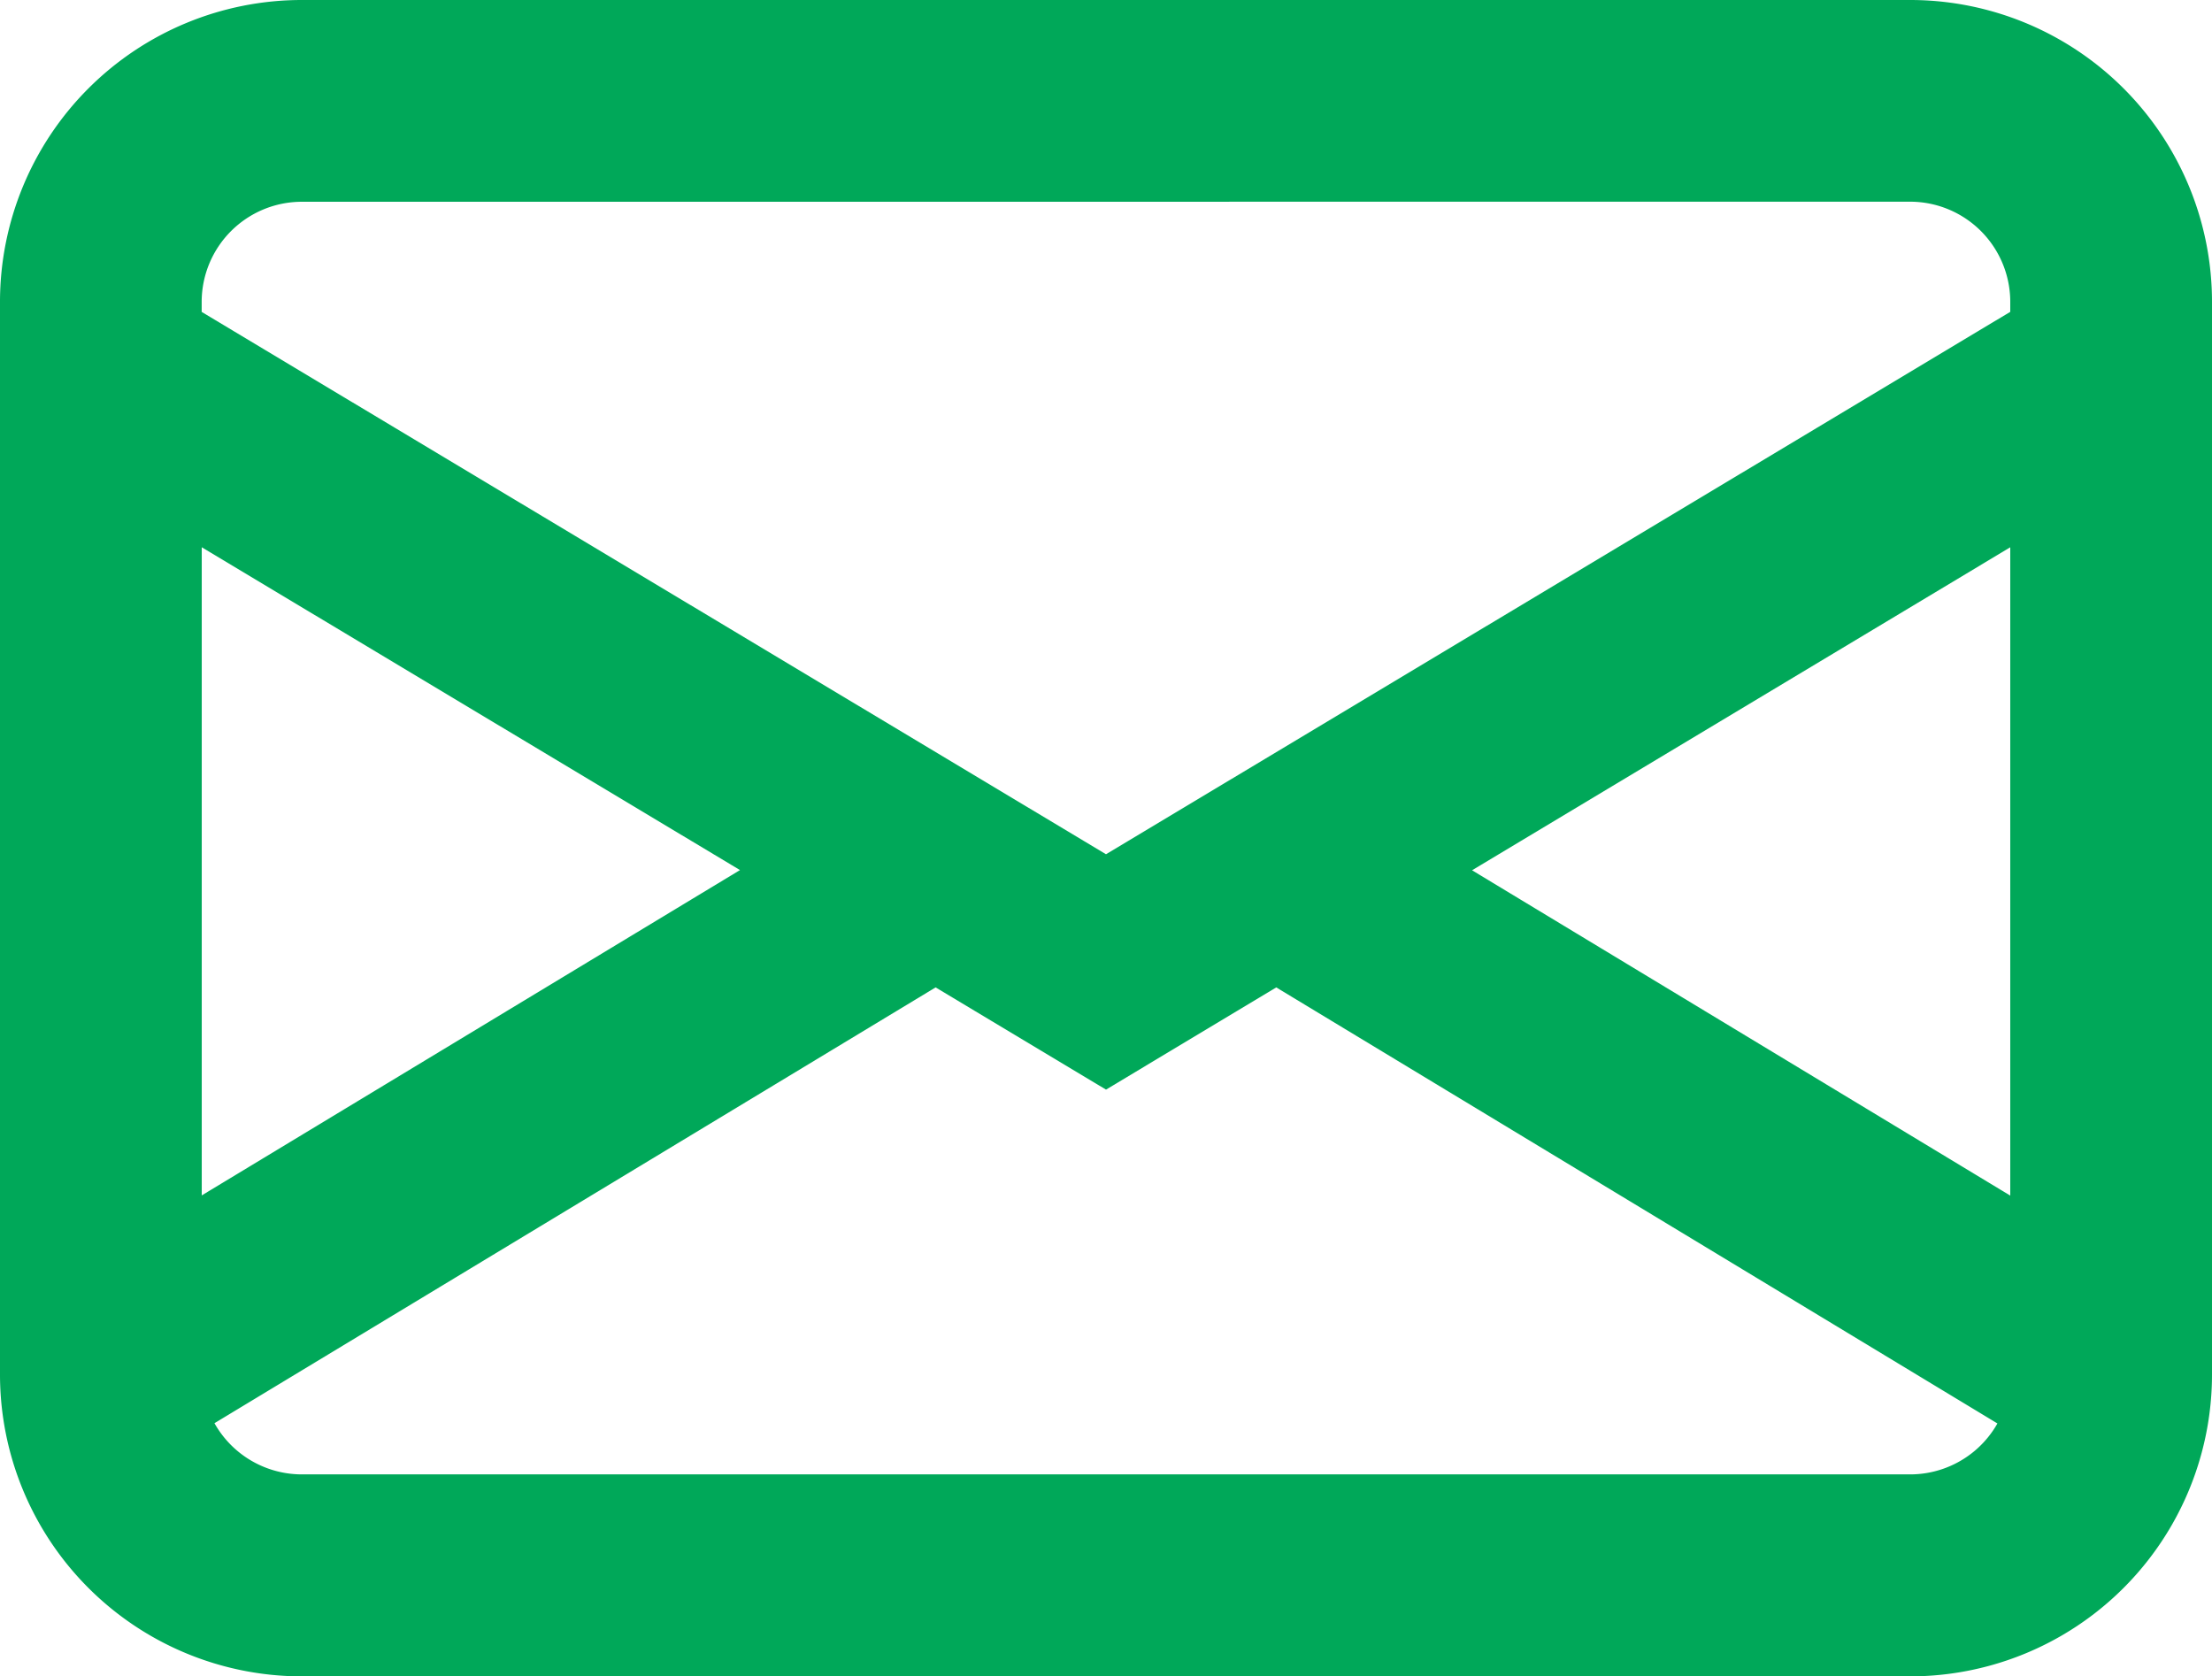 <svg xmlns="http://www.w3.org/2000/svg" width="32.674" height="24.755" viewBox="0 0 32.674 24.755">
  <defs>
    <style>
      .cls-1 {
        fill: #00a859;
        stroke: #00a859;
      }
    </style>
  </defs>
  <path id="envelope" class="cls-1" d="M0,5.959A3.959,3.959,0,0,1,3.959,2H27.715a3.959,3.959,0,0,1,3.959,3.959V21.8a3.959,3.959,0,0,1-3.959,3.959H3.959A3.959,3.959,0,0,1,0,21.8ZM3.959,3.98a1.98,1.98,0,0,0-1.98,1.98v.43L15.837,14.7,29.694,6.389v-.43a1.98,1.98,0,0,0-1.98-1.98ZM29.694,8.7l-9.419,5.652,9.419,5.693V8.7Zm-.067,13.616L18.353,15.5l-2.516,1.51L13.319,15.5,2.047,22.311a1.98,1.98,0,0,0,1.912,1.465H27.715A1.98,1.98,0,0,0,29.627,22.313ZM1.98,20.042,11.4,14.349,1.98,8.7V20.04Z" transform="translate(0.5 -1.5)"/>
</svg>
